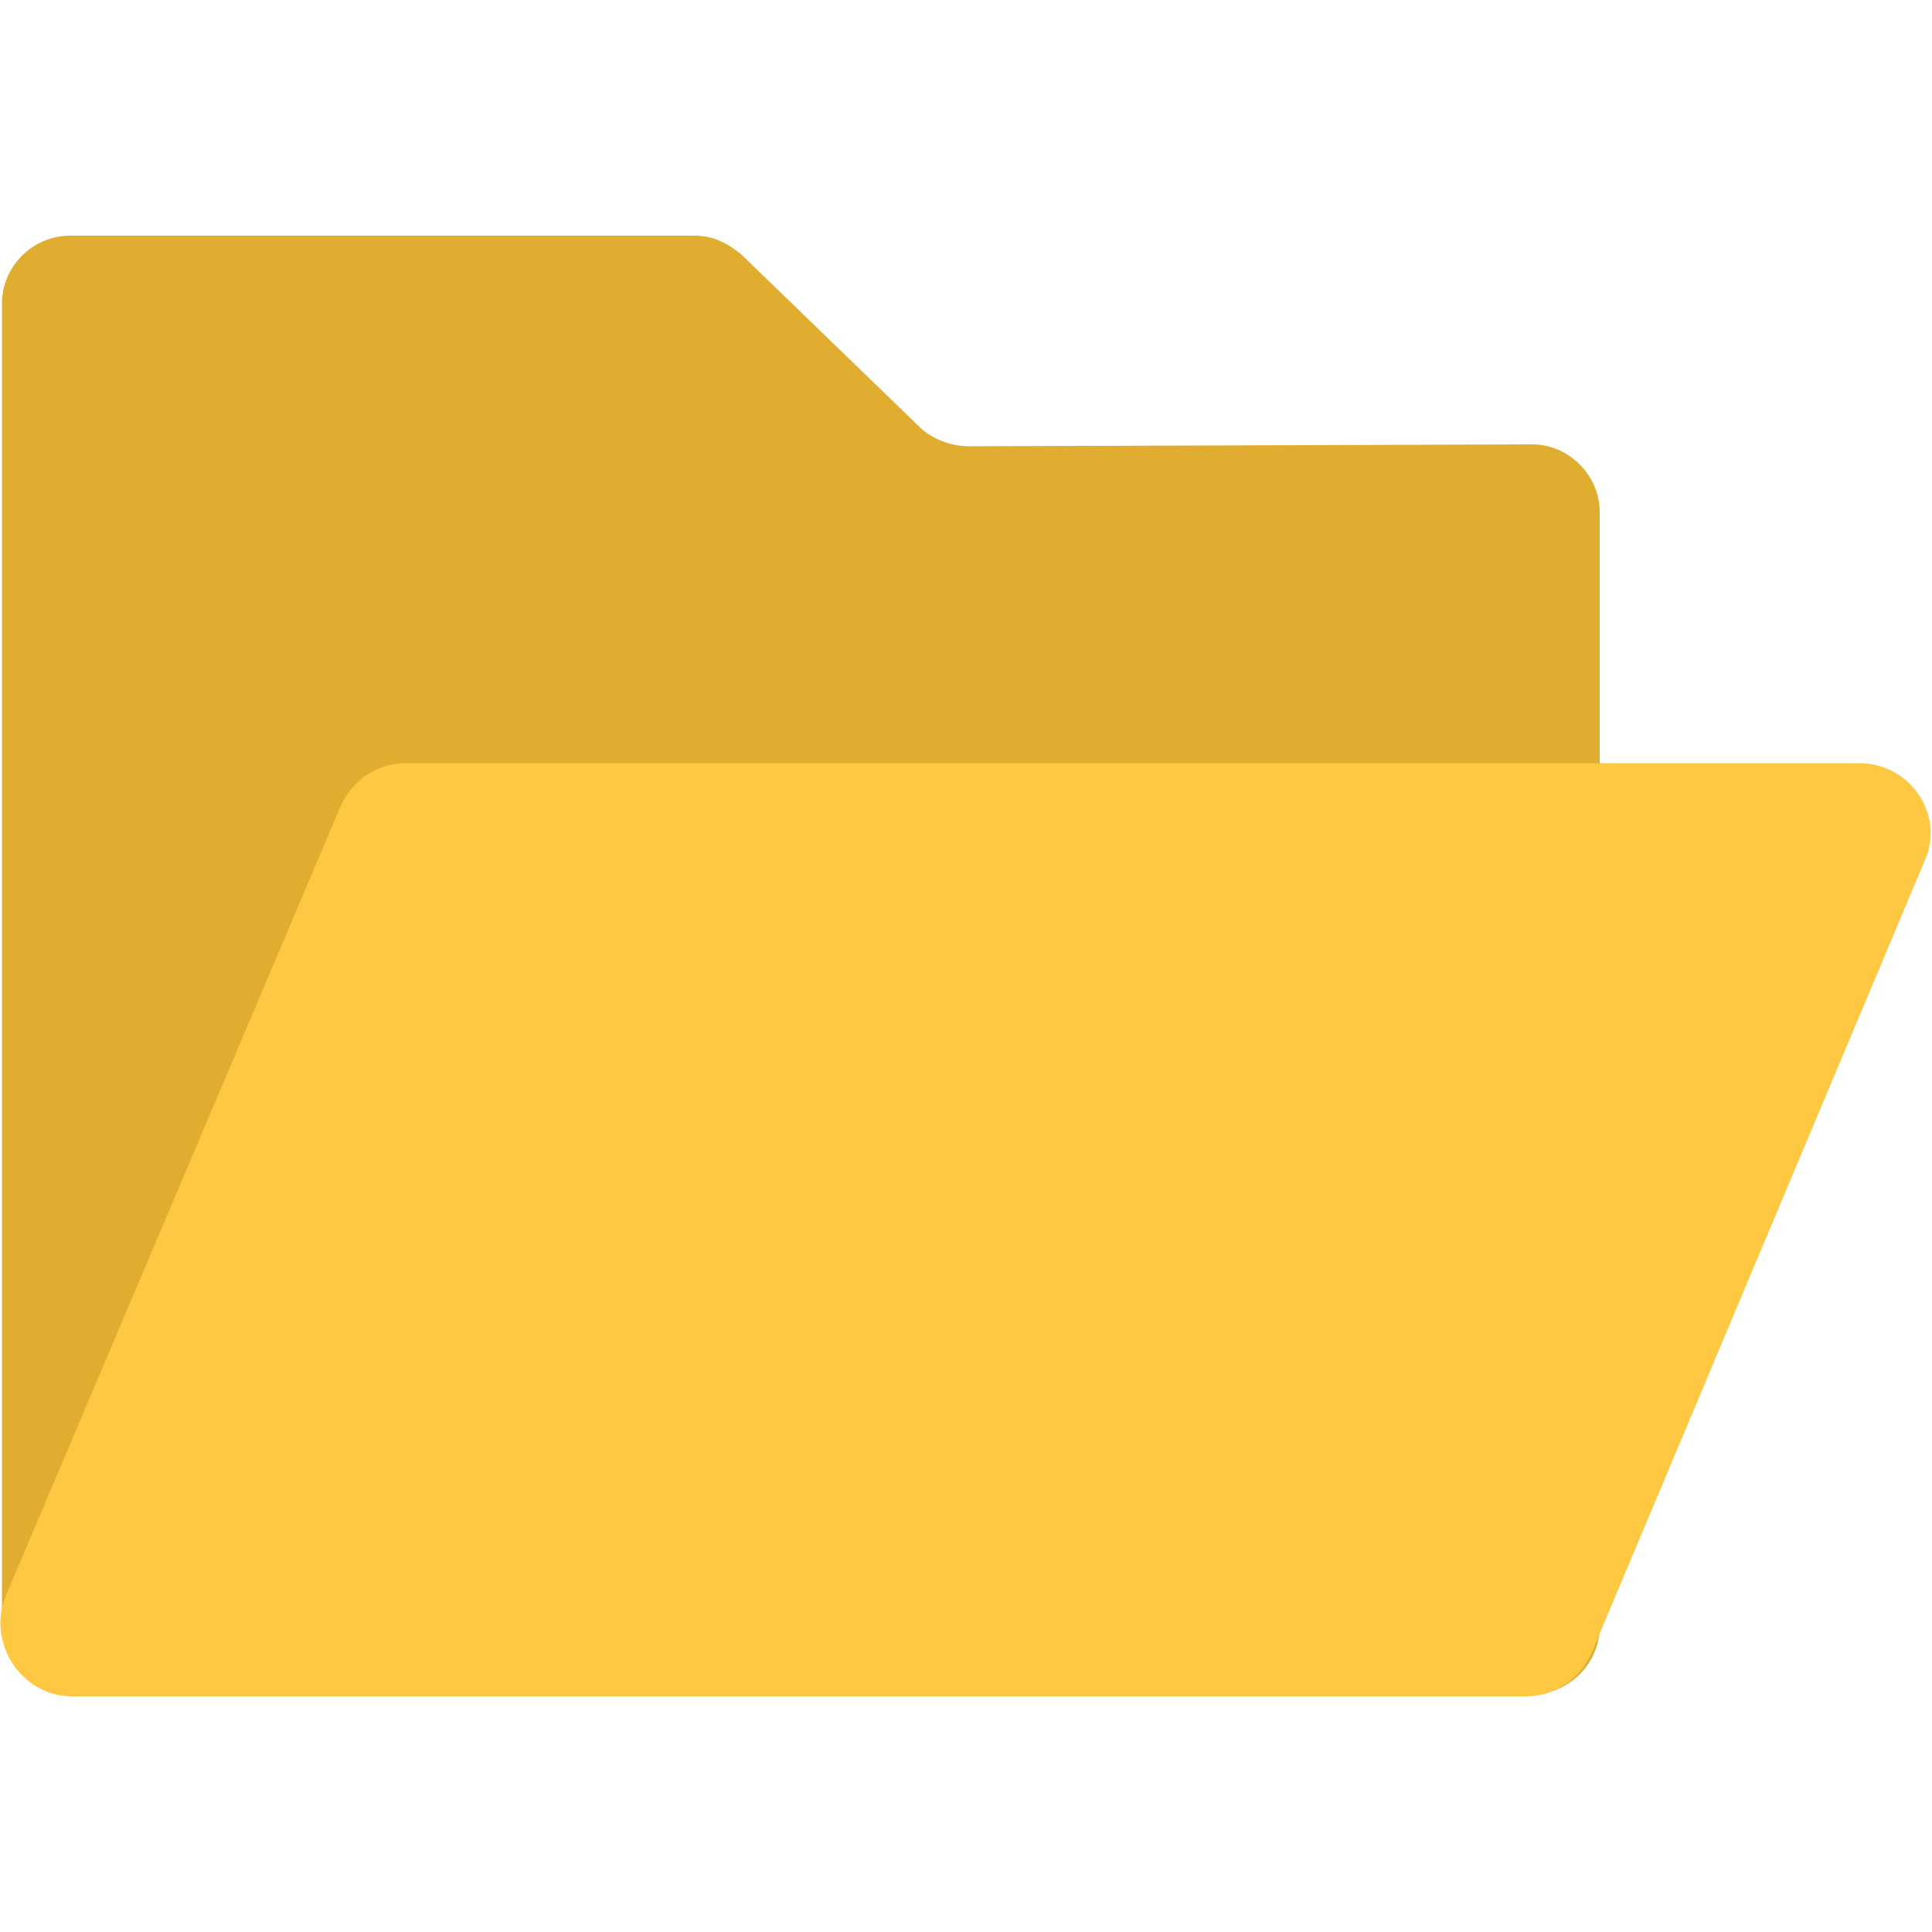 ﻿<?xml version="1.0" encoding="utf-8"?>
<!-- Generator: Adobe Illustrator 29.7.1, SVG Export Plug-In . SVG Version: 9.03 Build 0)  -->
<svg version="1.1" id="I387921374a4a4838859fc075073b5e3e20251030195520" xmlns="http://www.w3.org/2000/svg" xmlns:xlink="http://www.w3.org/1999/xlink" x="0px" y="0px"
	 width="100px" height="100px" viewBox="0 0 100 100" enable-background="new 0 0 100 100" xml:space="preserve">
<linearGradient id="Ic70d03a85551485e8931de620c60ce8e20251030195520" gradientUnits="userSpaceOnUse" x1="3.796253e-02" y1="50" x2="82.816" y2="50">
	<stop  offset="0" style="stop-color:#E1AD31"/>
	<stop  offset="1" style="stop-color:#E1AD31"/>
</linearGradient>
<path fill="url(#Ic70d03a85551485e8931de620c60ce8e20251030195520)" d="M47.7,22.2l-9.3-9c-0.7-0.6-1.5-1-2.4-1H3.6c-1.9,0-3.5,1.6-3.5,3.5v68.5c0,1.9,1.6,3.5,3.5,3.5h75.7
	c1.9,0,3.5-1.6,3.5-3.5V26.5c0-1.9-1.6-3.5-3.5-3.5l-29.1,0.1C49.3,23.1,48.4,22.8,47.7,22.2z"/>
<linearGradient id="I58f40089a1fc45398f0c2878a989657820251030195520" gradientUnits="userSpaceOnUse" x1="3.796253e-02" y1="63.635" x2="99.962" y2="63.635">
	<stop  offset="0" style="stop-color:#FFC842"/>
	<stop  offset="1" style="stop-color:#FFC842"/>
</linearGradient>
<path fill="url(#I58f40089a1fc45398f0c2878a989657820251030195520)" d="M96.2,39.5H21c-1.5,0-2.8,0.9-3.4,2.3L0.3,82.6
	c-1,2.4,0.8,5.2,3.4,5.2H79c1.5,0,2.8-0.9,3.4-2.3l17.2-40.9C100.7,42.2,98.9,39.5,96.2,39.5z"/>
</svg>

















